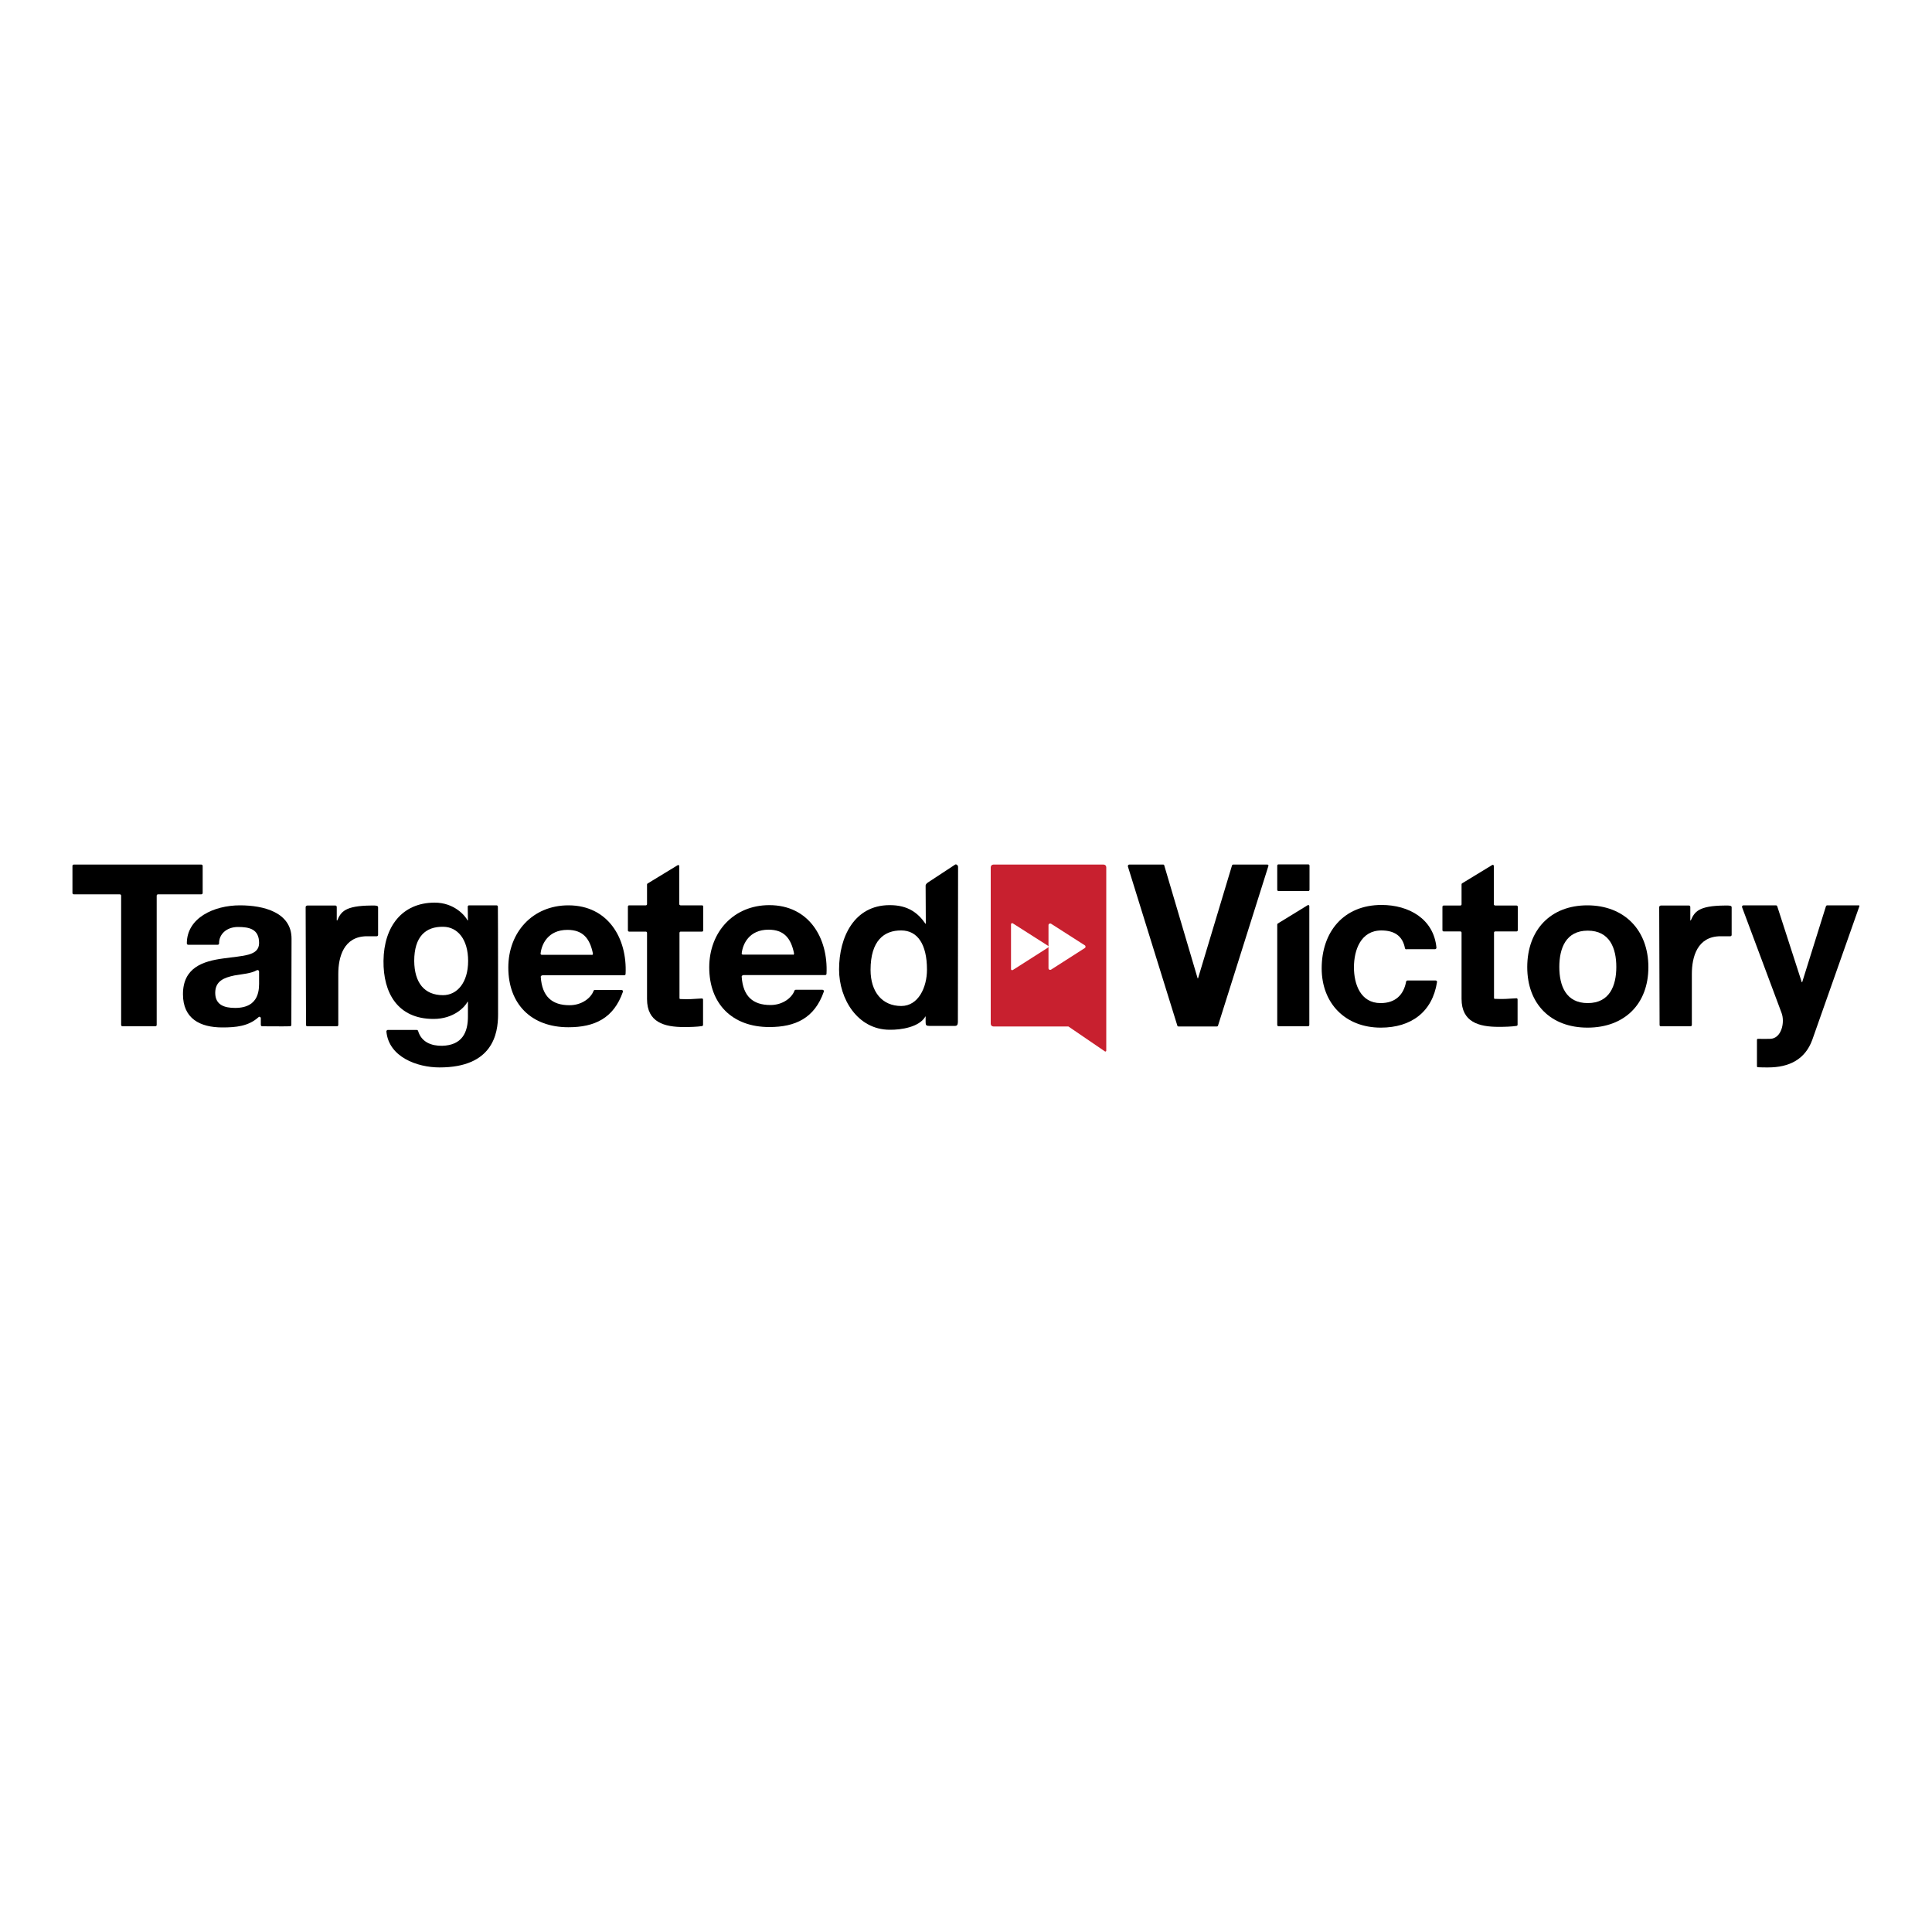 <?xml version="1.0" encoding="utf-8"?>
<!-- Generator: Adobe Illustrator 28.1.0, SVG Export Plug-In . SVG Version: 6.00 Build 0)  -->
<svg version="1.2" baseProfile="tiny-ps" id="Layer_1" xmlns="http://www.w3.org/2000/svg" xmlns:xlink="http://www.w3.org/1999/xlink"
	 viewBox="0 0 1000 1000" xml:space="preserve">
	 <title>Targeted Victory</title>
<g>
	<path fill="#C8202F" d="M571.2,447.5h-57c-0.8,0-1.4,0.6-1.4,1.4v81c0,0.8,0.6,1.4,1.4,1.4H553l18.9,12.9c0.3,0.2,0.7,0,0.7-0.4
		v-13.9v-12.1v-68.9C572.6,448.1,572,447.5,571.2,447.5z M542.4,490.5l-18.2,11.6c-0.4,0.2-0.9,0-0.9-0.5v-23.2
		c0-0.5,0.5-0.7,0.9-0.5l18.2,11.6C542.8,489.7,542.8,490.2,542.4,490.5z M561.5,490.7L544,501.9c-0.5,0.3-1.3,0-1.3-0.7v-22.4
		c0-0.6,0.7-1,1.3-0.7l17.5,11.2C562,489.6,562,490.4,561.5,490.7z"/>
	<g>
		<path d="M629.8,531.3h-19.9c-0.2,0-0.5-0.2-0.5-0.4l-25.6-82.4c-0.1-0.5,0.2-1,0.7-1h17.6c0.3,0,0.5,0.2,0.5,0.4l17.3,58.5h0.2
			l17.6-58.5c0.1-0.2,0.3-0.4,0.5-0.4h17.8c0.4,0,0.7,0.4,0.5,0.8L630.4,531C630.3,531.2,630.1,531.3,629.8,531.3z"/>
		<path d="M677.2,461.2h-15.5c-0.3,0-0.6-0.3-0.6-0.6v-12.6c0-0.3,0.3-0.6,0.6-0.6h15.5c0.3,0,0.6,0.3,0.6,0.6v12.6
			C677.7,461,677.5,461.2,677.2,461.2z M661.4,478l15.5-9.5c0.4-0.2,0.8,0.1,0.8,0.5v61.5c0,0.4-0.3,0.7-0.7,0.7h-15.2
			c-0.4,0-0.7-0.3-0.7-0.7v-51.9C661.1,478.3,661.2,478.1,661.4,478z"/>
		<path d="M727.9,491.4c-0.4,0-0.6-0.3-0.7-0.6c-1.2-6.4-5.5-9.2-12.2-9.2c-10.7,0-14.2,10.2-14.2,19.1c0,8.7,3.4,18.5,13.8,18.5
			c7.5,0,11.9-4.1,13.2-11.1c0.1-0.4,0.4-0.6,0.7-0.6h14.6c0.4,0,0.8,0.4,0.7,0.8c-2.4,15.5-13.4,23.6-29.1,23.6
			c-18.3,0-30.6-12.5-30.6-30.7c0-18.8,11.3-32.8,31-32.8c14.1,0,27,7.2,28.4,22.1c0,0.4-0.3,0.8-0.7,0.8H727.9z"/>
		<path d="M821.6,468.6c19.1,0,31.6,12.8,31.6,32c0,19.1-12.4,31.3-31.5,31.3c-19,0-31.2-12.2-31.2-31.3
			C790.5,481.3,802.6,468.6,821.6,468.6z M821.8,519.2c11.4,0,14.8-9.1,14.8-18.7c0-9.7-3.4-18.8-14.8-18.8
			c-11.3,0-14.7,9.1-14.7,18.8C807.1,510.2,810.5,519.2,821.8,519.2z"/>
		<path d="M773.9,468.7H785c0.3,0,0.6,0.3,0.6,0.6v12.2c0,0.3-0.3,0.6-0.6,0.6h-11.1c-0.3,0-0.6,0.3-0.6,0.6l0,33.9
			c0,0.2,0.2,0.4,0.4,0.4c4.5,0.2,6.5,0,11.2-0.3c0.3,0,0.6,0.2,0.6,0.6v13.1c0,0.3-0.2,0.5-0.5,0.6c-2.7,0.4-6.2,0.5-9.3,0.5
			c-10.2,0-19.2-2.4-19.2-14.5v-34.3c0-0.3-0.3-0.6-0.6-0.6l-8.7,0c-0.3,0-0.6-0.3-0.6-0.6v-12.2c0-0.3,0.3-0.6,0.6-0.6h8.7
			c0.3,0,0.6-0.3,0.6-0.6l0-10.4c0-0.2,0.1-0.4,0.3-0.5l15.6-9.5c0.4-0.2,0.8,0.1,0.8,0.5v20C773.3,468.4,773.6,468.7,773.9,468.7z"
			/>
		<path d="M938,538.3c-3.7,10-11.8,14.2-22.9,14.2c-3.3,0-1.9,0-5.2-0.1c-0.3,0-0.5-0.2-0.5-0.5l0-13.7c0-0.3,0.2-0.5,0.5-0.5
			c3,0,3.5,0.1,6.3,0c5.9-0.1,7.8-8.6,5.9-13.5l-20.4-54.6c-0.2-0.5,0.2-1,0.7-1h16.8c0.3,0,0.6,0.2,0.7,0.5l12.7,39.3h0.2
			l12.3-39.3c0.1-0.3,0.4-0.5,0.7-0.5h16.3c0.3,0,0.4,0.2,0.3,0.5L938,538.3z"/>
		<path d="M859.7,468.7l14.5,0c0.4,0,0.7,0.3,0.7,0.8c0,0,0,6.5,0,6.8c0,0.2,0.3,0.2,0.3,0c1.9-4.3,3.9-7.5,17.5-7.6
			c1,0,2.1-0.1,3.1,0.2c0.3,0.1,0.5,0.4,0.5,0.7l0,14.3c0,0.4-0.3,0.7-0.7,0.7c-1.7,0-3.3,0-5,0c-12.2,0-14.9,10.9-14.9,19.5v26.4
			c0,0.4-0.3,0.7-0.7,0.7h-15.4c-0.3,0-0.6-0.3-0.6-0.6l-0.2-61.2C858.9,469,859.3,468.7,859.7,468.7z"/>
	</g>
	<g>
		<path d="M150.8,530.5c0,0.4-0.3,0.7-0.7,0.7c-3,0.1-14.2,0-14.2,0c-0.6,0-0.9-0.2-0.9-0.8c0-1,0-2.3,0-3.4c0-0.6-0.8-1-1.2-0.5
			c-5.2,4.7-11.7,5.3-18.7,5.3c-11.6,0-20.4-4.6-20.4-17.2c0-13.8,10.4-17.1,20.8-18.5c10.3-1.5,18.6-1.2,18.6-8
			c0-7.2-5-8.3-10.9-8.3c-6.1,0-9.9,3.9-9.8,8.5c0,0.4-0.3,0.7-0.7,0.7l-15.3,0c-0.4,0-0.7-0.3-0.7-0.7c0-13.2,14-19.7,27.5-19.7
			c12.2,0,26.8,3.6,26.7,17.4L150.8,530.5z M134.1,502.9c0-0.6-0.6-1-1.2-0.7c-3,1.7-7,1.9-11.6,2.7c-5.2,1.1-9.9,2.8-9.9,9
			c0,6.3,4.8,7.8,10.3,7.8c13.1,0,12.4-10.4,12.4-14.1L134.1,502.9z"/>
		<path d="M38.2,447.5h66c0.4,0,0.7,0.3,0.7,0.7v14c0,0.4-0.3,0.7-0.7,0.7H81.8c-0.4,0-0.7,0.3-0.7,0.7v66.9c0,0.4-0.3,0.7-0.7,0.7
			h-17c-0.4,0-0.7-0.3-0.7-0.7v-66.9c0-0.4-0.3-0.7-0.7-0.7H38.2c-0.4,0-0.7-0.3-0.7-0.7v-14C37.5,447.8,37.8,447.5,38.2,447.5z"/>
		<path d="M280.6,504.9c-0.4,0-0.8,0.4-0.7,0.8c0.7,10.1,5.8,14.6,14.9,14.6c6.4,0,11.1-3.8,12.4-7.4c0.1-0.3,0.4-0.5,0.7-0.5h13.8
			c0.5,0,0.9,0.5,0.7,1c-4.8,13.7-14.7,18.3-28.2,18.3c-19.2,0-31.1-12-31.1-30.9c0-18.3,12.6-32.2,31.1-32.2
			c20.5,0,30.5,17,29.6,35.5c0,0.4-0.3,0.7-0.7,0.7H280.6z M306.3,494.3c0.4,0,0.6-0.3,0.6-0.7c-1.6-8-5.3-12.3-13.2-12.3
			c-10.1,0-13.4,7.5-13.9,12.3c0,0.3,0.2,0.6,0.6,0.6H306.3z"/>
		<path d="M352.3,468.6h11.1c0.3,0,0.6,0.3,0.6,0.6v12.4c0,0.3-0.3,0.6-0.6,0.6h-11.1c-0.3,0-0.6,0.3-0.6,0.6l0,33.9
			c0,0.2,0.2,0.4,0.4,0.4c4.5,0.2,6.5,0,11.2-0.3c0.3,0,0.6,0.2,0.6,0.6v13.1c0,0.3-0.2,0.5-0.5,0.6c-2.7,0.4-6.2,0.5-9.3,0.5
			c-10.2,0-19.2-2.4-19.2-14.5v-34.3c0-0.3-0.3-0.6-0.6-0.6l-8.7,0c-0.3,0-0.6-0.3-0.6-0.6v-12.4c0-0.3,0.3-0.6,0.6-0.6h8.7
			c0.3,0,0.6-0.3,0.6-0.6l0-10.2c0-0.2,0.1-0.4,0.3-0.5l15.6-9.5c0.4-0.2,0.8,0.1,0.8,0.5v19.8C351.7,468.4,352,468.6,352.3,468.6z"
			/>
		<path d="M384.6,504.8c-0.4,0-0.8,0.4-0.7,0.8c0.7,10.1,5.8,14.6,14.9,14.6c6.4,0,11.1-3.8,12.4-7.4c0.1-0.3,0.4-0.5,0.7-0.5h13.8
			c0.5,0,0.9,0.5,0.7,1c-4.8,13.7-14.7,18.3-28.2,18.3c-19.2,0-31.1-12-31.1-30.9c0-18.3,12.6-32.2,31.1-32.2
			c20.5,0,30.5,17,29.6,35.5c0,0.4-0.3,0.7-0.7,0.7H384.6z M410.4,494.2c0.4,0,0.6-0.3,0.6-0.7c-1.6-8-5.3-12.3-13.2-12.3
			c-10.1,0-13.4,7.5-13.9,12.3c0,0.3,0.2,0.6,0.6,0.6H410.4z"/>
		<path d="M257.8,525.1c0,10-2.8,27.4-30.3,27.4c-11.6,0-26.3-5.4-27.5-18.6c0-0.4,0.3-0.8,0.7-0.8l15,0c0.3,0,0.6,0.2,0.7,0.5
			c1.7,5.8,6.9,7.8,12.5,7.7c10.2-0.3,13.4-6.8,13.3-15.5v-7.3H242c-1.3,2.6-7,8.9-17.6,8.9c-18.6,0-26.1-13.5-25.9-30.1
			c0.2-17.8,9.7-30,26.3-30.1c10.5-0.1,16.2,7.1,17.2,9.2h0.2l-0.1-7.1c0-0.4,0.3-0.7,0.7-0.7l14.2,0c0.4,0,0.7,0.3,0.7,0.7
			C257.8,476,257.8,525.1,257.8,525.1z M242.3,497.4c0-11.3-5.5-17.6-12.8-17.7c-9.3-0.2-15.1,5.2-15.1,17.7
			c0.1,11.2,5.2,17.7,14.9,17.7C236.6,515.1,242.3,508.6,242.3,497.4z"/>
		<path d="M159.1,468.7l14.5,0c0.4,0,0.7,0.3,0.7,0.8c0,0,0,6.5,0,6.8c0,0.2,0.3,0.2,0.3,0c1.9-4.3,3.9-7.5,17.5-7.6
			c1,0,2.1-0.1,3.1,0.2c0.3,0.1,0.5,0.4,0.5,0.7l0,14.3c0,0.4-0.3,0.7-0.7,0.7c-1.7,0-3.3,0-5,0c-12.2,0-14.9,10.9-14.9,19.5v26.4
			c0,0.4-0.3,0.7-0.7,0.7H159c-0.3,0-0.6-0.3-0.6-0.6l-0.2-61.2C158.3,469,158.7,468.7,159.1,468.7z"/>
		<path d="M479.2,526.1l-0.2,0c-3.1,5.5-12.5,7-18.6,6.9c-16.5-0.1-26.1-15.9-26.1-31.2c0-16.9,7.9-33.2,26-33.3
			c10-0.1,15.1,4.4,18.7,9.6h0.2l-0.1-19.7c0-0.7,0.7-1.3,1.3-1.7l14-9.2c0.1-0.1,0.3-0.1,0.4-0.1c0.6,0.1,1.1,0.7,1.1,1.3
			l-0.1,80.4c-0.1,1.4-0.4,2-1.9,1.9h-12.9c-1.6,0-1.9-0.4-1.9-1.9V526.1z M466.5,481.6c-8.9-0.1-15.9,5.3-15.9,20.4
			c0,11.4,6,18.7,15.9,18.7c8.8,0,13.3-9.6,13.3-18.8C479.8,488.6,474.8,481.6,466.5,481.6z"/>
	</g>
</g>
</svg>
